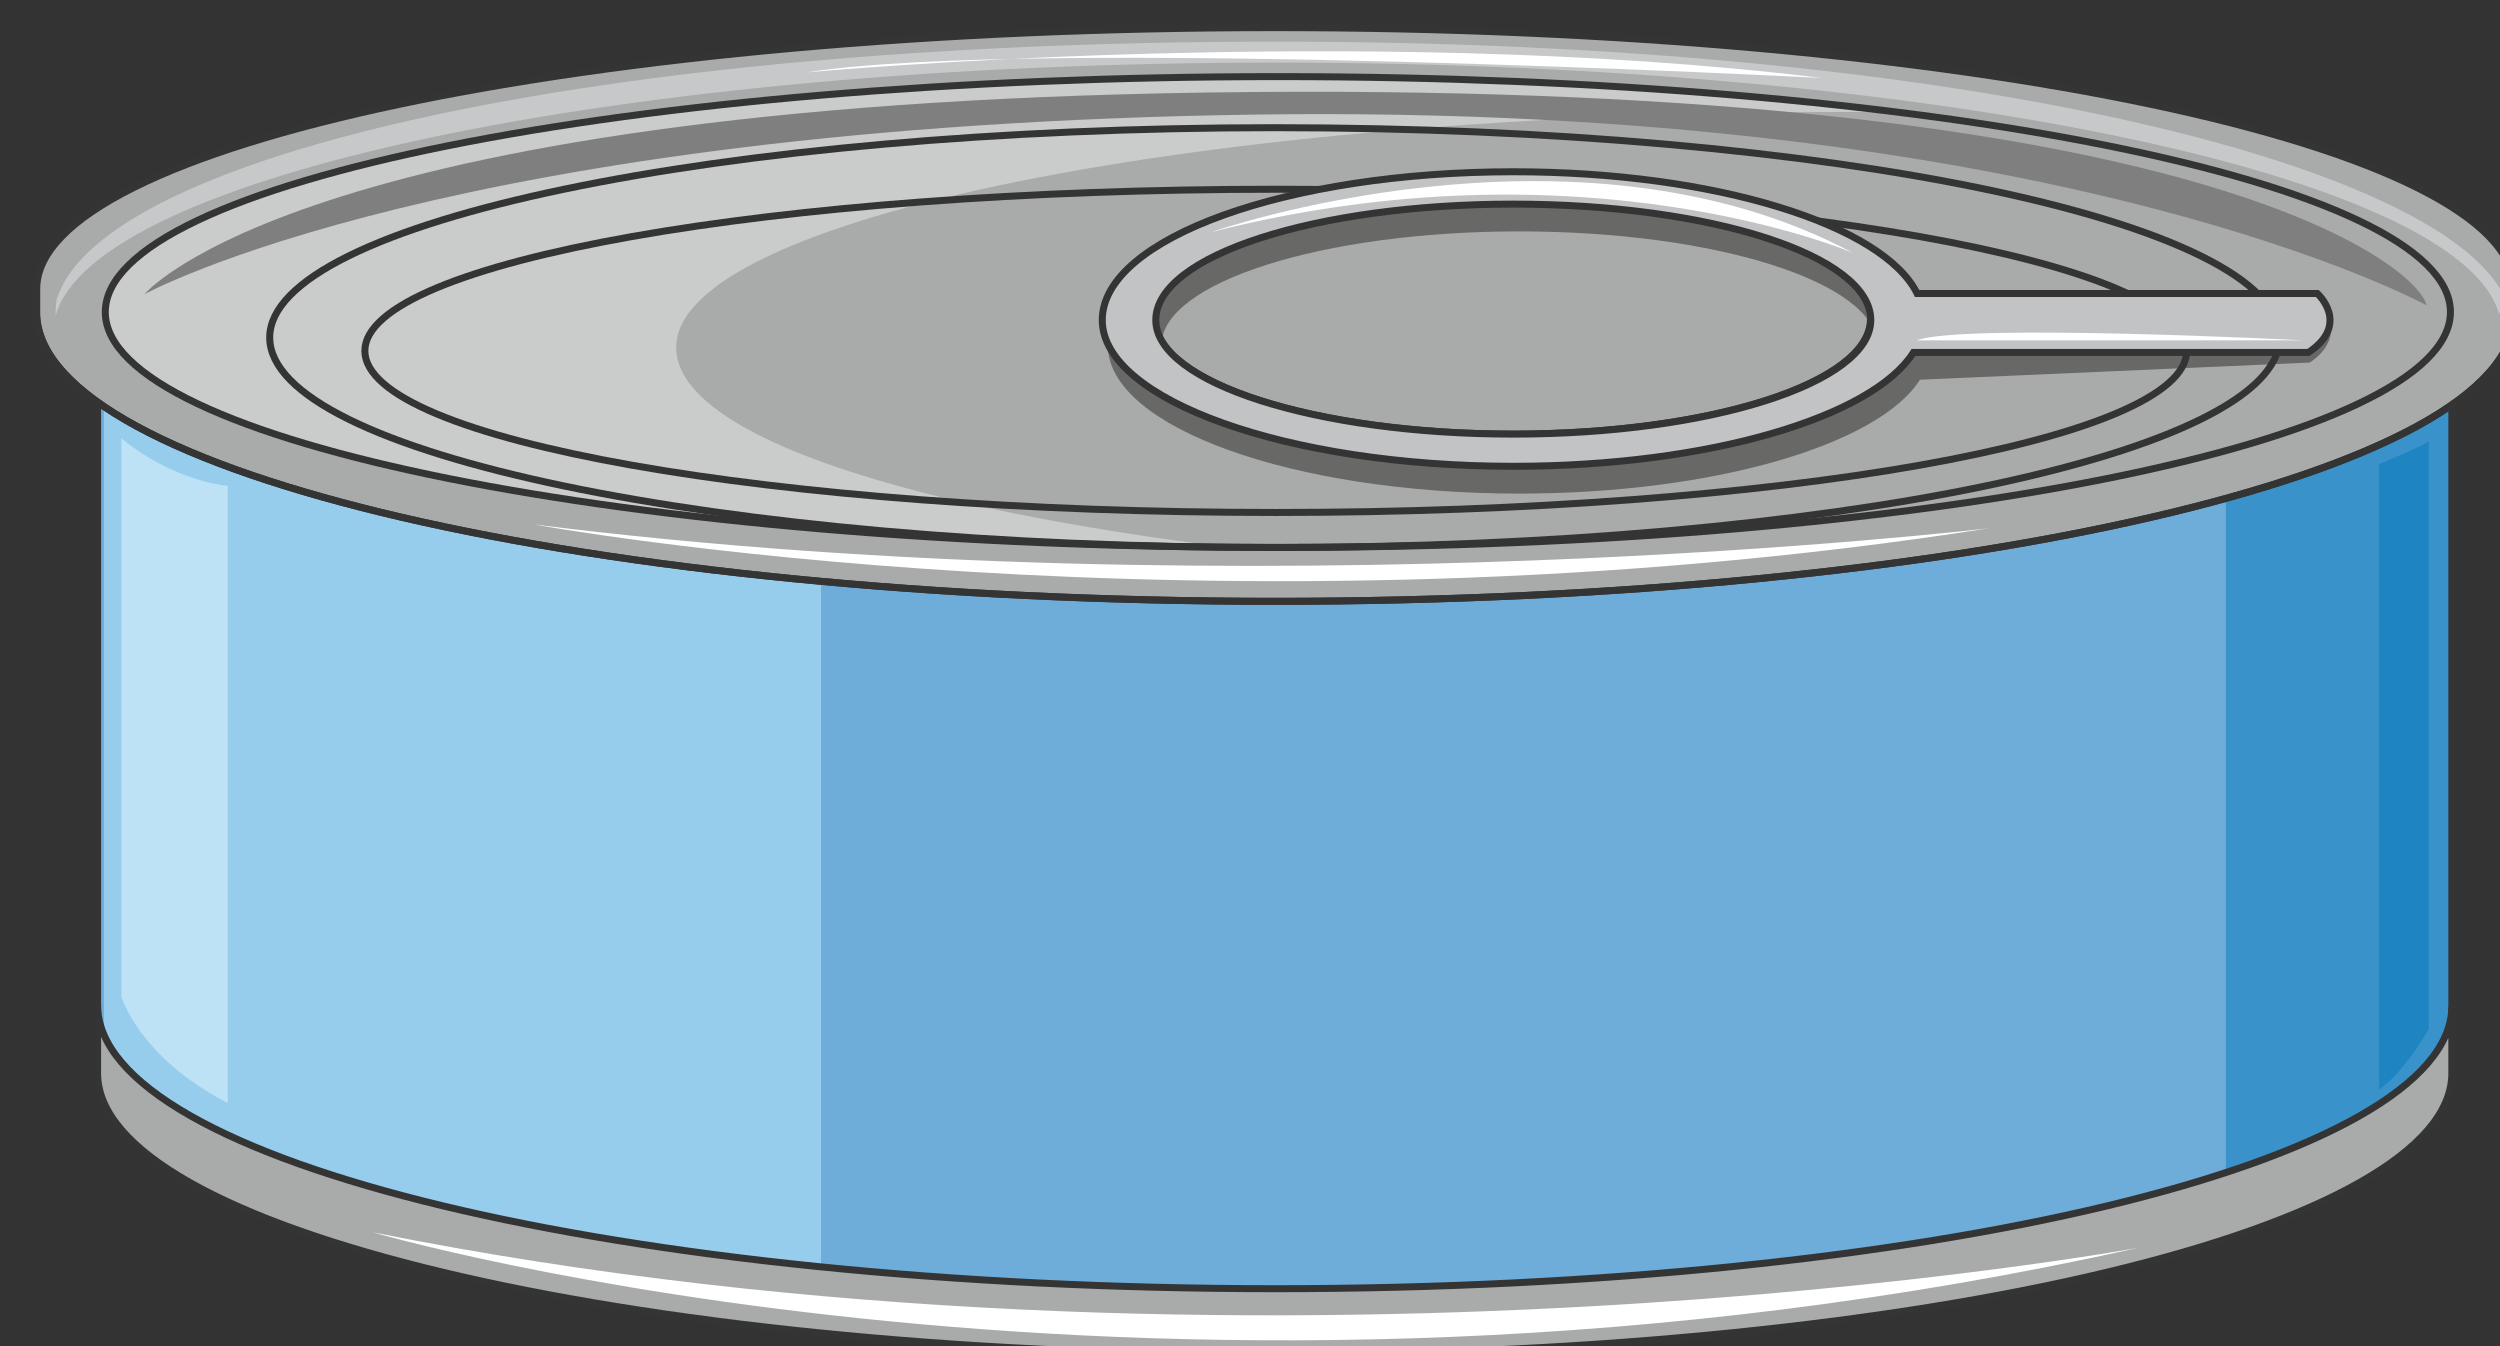 <svg xmlns="http://www.w3.org/2000/svg" version="1.0" viewBox="0 0 285.694 153.827"><rect x="0" y="0" width="285.694" height="153.827" fill="#333333" stroke="none"/><defs><clipPath clipPathUnits="userSpaceOnUse" id="a"><path d="M3.198 2.159h285.347v153.906H3.198z"/></clipPath></defs><path d="M280.19 122.566c0 17.749-60.183 32.26-134.398 32.26-74.435 0-134.639-14.511-134.639-32.26V31.78H280.19v90.785z" fill="#6eacd9" fill-rule="evenodd"/><path d="M280.19 31.94h-25.824v109.934c16.27-5.417 25.824-12.133 25.824-19.288V31.94z" fill="#3a92cb" fill-rule="evenodd"/><path d="M93.823 30.581h-81.95v90.925c0 13.232 33.76 24.745 81.95 29.722V30.581z" fill="#97cdec" fill-rule="evenodd"/><path d="M13.872 50.09v63.801s2.028 6.946 12.152 12.153V55.516s-6.076-.43-12.152-5.426z" fill="#bde2f6" fill-rule="evenodd"/><path d="M277.552 50.41v67.199s-2.838 4.977-5.677 6.916V53.028s4.877-1.959 5.677-2.619z" fill="#1e84c2" fill-rule="evenodd"/><path clip-path="url(#a)" d="M280.19 122.566c0 17.749-60.183 32.26-134.398 32.26-74.435 0-134.639-14.511-134.639-32.26V31.78H280.19v90.785z" fill="none" stroke="#343434" stroke-width=".8" stroke-miterlimit="8"/><path d="M145.792 147.27c-74.435 0-134.639-14.47-134.639-32.42v7.796c0 17.709 60.204 32.18 134.639 32.18 74.215 0 134.398-14.471 134.398-32.18v-7.576c-.2 17.73-60.183 32.2-134.398 32.2z" fill="#a9aaaa" fill-rule="evenodd"/><path clip-path="url(#a)" d="M145.792 147.27c-74.435 0-134.639-14.47-134.639-32.42v7.796c0 17.709 60.204 32.18 134.639 32.18 74.215 0 134.398-14.471 134.398-32.18v-7.576c-.2 17.73-60.183 32.2-134.398 32.2" fill="none" stroke="#343434" stroke-width=".8" stroke-miterlimit="8"/><path clip-path="url(#a)" d="M287.306 36.018c0 17.99-63.442 32.7-141.554 32.7-78.313 0-140.755-14.71-141.575-32.7-1.019-19.048 63.262-32.7 141.575-32.7 78.112 0 141.554 12.133 141.554 32.7z" fill="#a9aaaa" fill-rule="evenodd"/><path clip-path="url(#a)" d="M287.306 36.018c0 17.99-63.442 32.7-141.554 32.7-78.313 0-140.755-14.71-141.575-32.7-1.019-19.048 63.262-32.7 141.575-32.7 78.112 0 141.554 12.133 141.554 32.7" fill="none" stroke="#343434" stroke-width=".8" stroke-miterlimit="8"/><path d="M4.197 33.02c0-16.49 63.382-29.862 141.555-29.862 78.192 0 141.554 13.372 141.554 29.862 0 16.51-63.362 29.862-141.554 29.862C67.579 62.882 4.197 49.53 4.197 33.02z" fill="#a9aaaa" fill-rule="evenodd"/><path d="M145.872 7.156c75.454 0 135.438 13.072 139.715 28.742.2-.44.6-1.959.4-2.398-7.936-14.811-62.023-28.743-140.115-28.743-78.293 0-133.82 13.072-139.296 29.182-.22.42-.22 1.52-.22 2.16C10.634 20.227 70.417 7.155 145.872 7.155z" fill="#c7c8c9" fill-rule="evenodd"/><path clip-path="url(#a)" d="M287.306 33.02c0-16.43-63.442-29.862-141.554-29.862C67.459 3.158 4.197 16.59 4.197 33.02v3.038c.82 17.95 63.262 32.66 141.555 32.66 78.112 0 141.554-14.71 141.554-32.66 0-.66-.2-1.08-.2-1.739 0-.42.2-.86.2-1.299" fill="none" stroke="#343434" stroke-width=".8" stroke-miterlimit="8"/><path d="M77.273 39.696c0-14.771 59.984-26.904 133.979-26.904h8.335c-21.127-2.618-46.352-4.357-73.396-4.357-74.015 0-133.998 12.153-133.998 26.904 0 14.33 55.526 26.044 125.663 26.903-36.597-4.757-60.583-13.012-60.583-22.546z" fill="#cacbcb" fill-rule="evenodd"/><path d="M131.96 36.458c0-7.256 18.309-13.152 40.895-13.152 22.587 0 40.895 5.896 40.895 13.152 0 7.275-18.308 13.152-40.895 13.152-22.586 0-40.895-5.877-40.895-13.152z" fill="#a9aaaa" fill-rule="evenodd"/><path d="M131.96 36.458c0-7.256 18.309-13.152 40.895-13.152 22.587 0 40.895 5.896 40.895 13.152 0 7.275-18.308 13.152-40.895 13.152-22.586 0-40.895-5.877-40.895-13.152" fill="none" stroke="#343434" stroke-width=".8" stroke-miterlimit="8"/><path d="M16.51 33.62s18.309-22.247 126.643-23.106c108.155-.88 133.16 19.868 134.159 24.385 0 0-41.875-23.086-133.739-21.807C51.489 14.392 16.51 33.62 16.51 33.62z" fill="#807f7f" fill-rule="evenodd"/><path d="M60.963 59.924s77.713 14.311 166.38.44c0 0-83.79 9.973-166.38-.44zM92.144 8.275s63.042-5.836 116.09.64c0 0-90.066-4.738-116.09-.64z" fill="#fff" fill-rule="evenodd"/><path d="M12.033 35.658c0-14.85 60.003-26.903 133.999-26.903 74.015 0 133.998 12.052 133.998 26.903 0 14.871-59.983 26.904-133.998 26.904-73.996 0-134-12.033-134-26.904" fill="none" stroke="#343434" stroke-width=".8" stroke-miterlimit="8"/><path d="m264.98 33.62-45.173 3.038c-3.858-8.035-23.206-13.912-46.192-13.912-25.845 0-47.012 7.616-47.012 16.73 0 9.334 21.167 16.93 47.012 16.93 22.386 0 41.115-5.637 45.792-13.012l44.553-1.96c4.877-3.257 1.02-7.814 1.02-7.814zm-91.365 19.108c-22.587 0-40.895-5.876-40.895-13.252 0-7.156 18.308-13.032 40.895-13.032 22.586 0 40.895 5.876 40.895 13.032 0 7.376-18.309 13.252-40.895 13.252z" fill="#686867" fill-rule="evenodd"/><path d="M30.821 38.577c0-13.232 51.43-23.986 114.85-23.986 63.442 0 114.851 10.754 114.851 23.986 0 13.252-51.409 23.985-114.85 23.985-63.422 0-114.85-10.733-114.85-23.985" fill="none" stroke="#343434" stroke-width=".8" stroke-miterlimit="8"/><path d="M41.695 40.096c0-10.194 46.611-18.47 104.097-18.47 57.505 0 104.097 8.276 104.097 18.47 0 10.214-46.592 18.469-104.097 18.469-57.486 0-104.097-8.255-104.097-18.47" fill="none" stroke="#343434" stroke-width=".8" stroke-miterlimit="8"/><path d="M264.82 33.54h-45.733c-3.857-7.816-22.986-13.912-46.152-13.912-25.824 0-46.971 7.615-46.971 16.95 0 9.114 21.147 16.71 46.971 16.71 22.367 0 41.055-5.637 45.732-13.012H263.8c4.877-3.258 1.02-6.736 1.02-6.736zm-91.885 16.07c-22.566 0-40.855-5.877-40.855-13.032 0-7.376 18.289-13.252 40.855-13.252 22.567 0 40.855 5.876 40.855 13.252 0 7.155-18.288 13.032-40.855 13.032z" fill="#c2c3c4" fill-rule="evenodd"/><path d="M264.82 33.54h-45.733c-3.857-7.816-22.986-13.912-46.152-13.912-25.824 0-46.971 7.615-46.971 16.95 0 9.114 21.147 16.71 46.971 16.71 22.367 0 41.055-5.637 45.732-13.012H263.8c4.877-3.258 1.02-6.736 1.02-6.736zm-91.885 16.07c-22.566 0-40.855-5.877-40.855-13.032 0-7.376 18.289-13.252 40.855-13.252 22.567 0 40.855 5.876 40.855 13.252 0 7.155-18.288 13.032-40.855 13.032z" fill="none" stroke="#343434" stroke-width=".8" stroke-miterlimit="8"/><path d="M138.436 26.524s41.555-14.571 73.316 2.378c0 0-30.742-13.251-73.316-2.378zm80.591 12.372h44.293s-38.996-1.998-44.293 0z" fill="#fff" fill-rule="evenodd"/><path clip-path="url(#a)" d="M42.654 140.835s90.505 26.544 201.718 1.759c0 0-100.859 18.488-201.718-1.76z" fill="#fff" fill-rule="evenodd"/></svg>